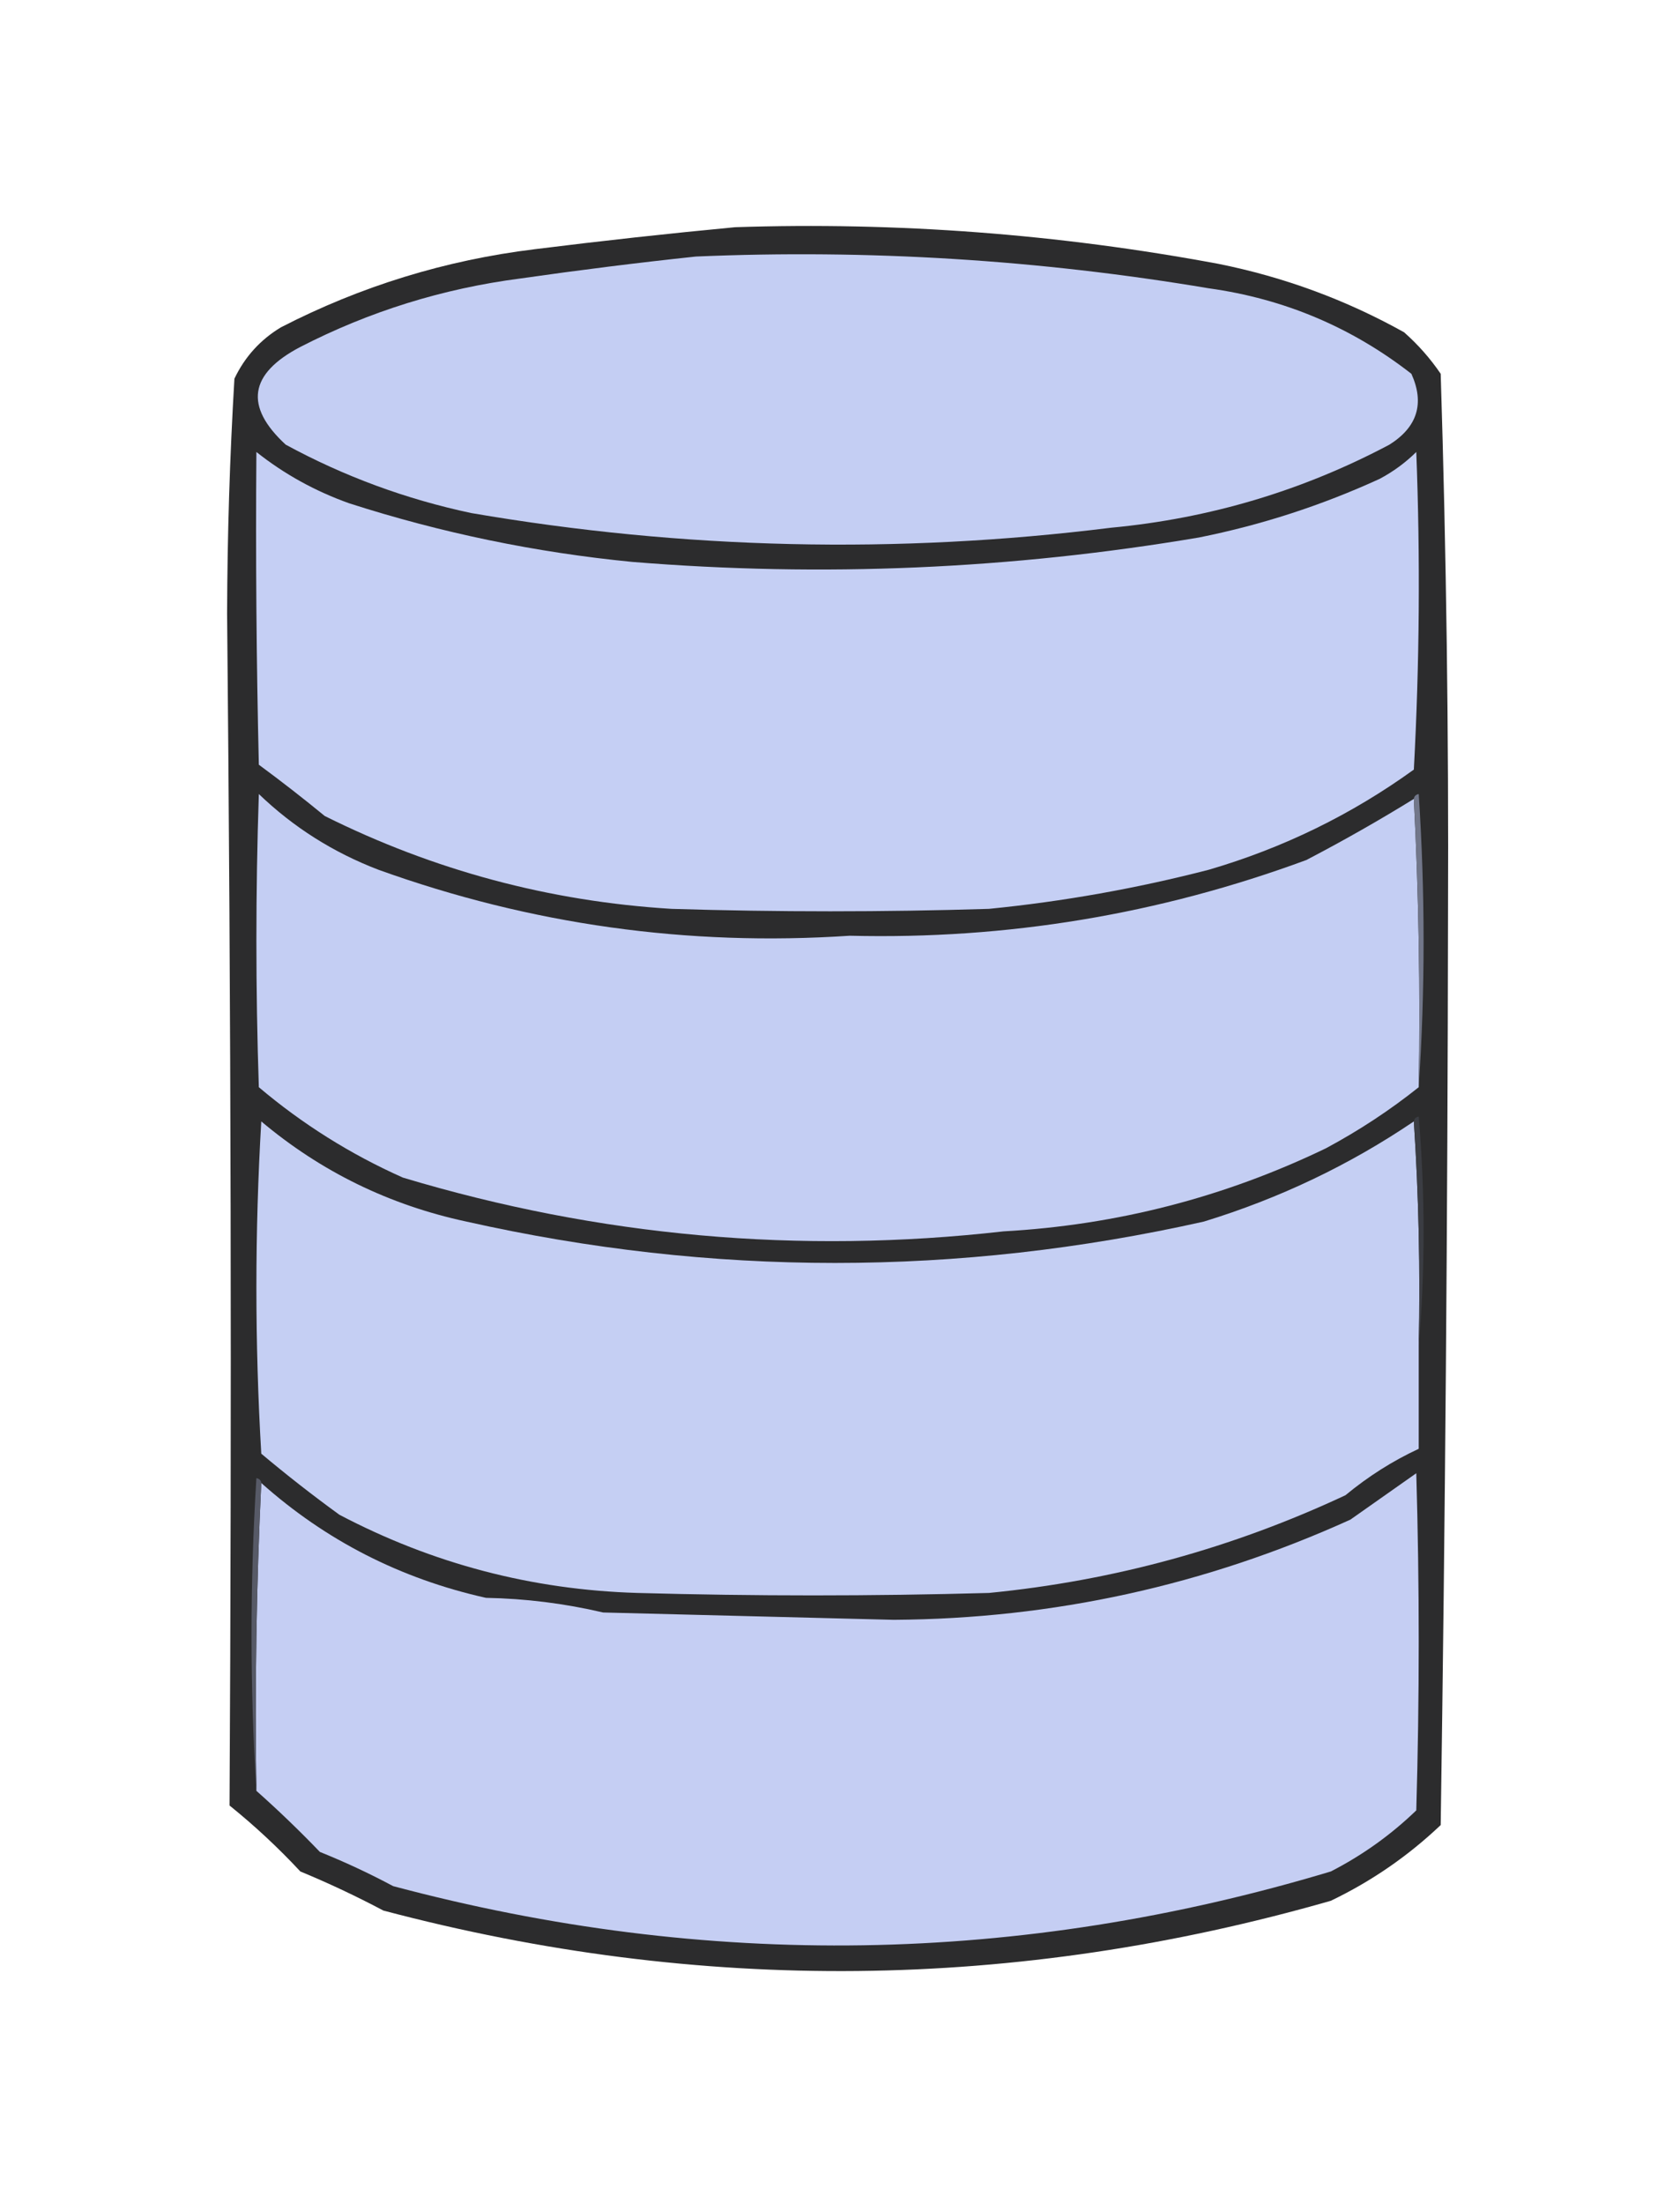 <?xml version="1.0" encoding="UTF-8"?>
<!DOCTYPE svg PUBLIC "-//W3C//DTD SVG 1.1//EN" "http://www.w3.org/Graphics/SVG/1.1/DTD/svg11.dtd">
<svg xmlns="http://www.w3.org/2000/svg" version="1.1" width="344px" height="451px" style="shape-rendering:geometricPrecision; text-rendering:geometricPrecision; image-rendering:optimizeQuality; fill-rule:evenodd; clip-rule:evenodd" xmlns:xlink="http://www.w3.org/1999/xlink">
<g><path style="opacity:0.953" fill="#222223" d="M 150.5,46.5 C 183.787,45.401 216.787,47.901 249.5,54C 262.932,56.698 275.598,61.365 287.5,68C 290.372,70.537 292.872,73.37 295,76.5C 296.154,113.288 296.654,150.121 296.5,187C 296.416,249.17 295.916,311.337 295,373.5C 288.325,379.838 280.825,385.004 272.5,389C 207.988,407.493 143.321,408.16 78.5,391C 72.954,388.06 67.287,385.394 61.5,383C 56.968,378.133 52.134,373.633 47,369.5C 47.463,287.973 47.296,206.64 46.5,125.5C 46.552,109.485 47.052,93.485 48,77.5C 50.114,73.052 53.281,69.552 57.5,67C 73.856,58.576 91.19,53.243 109.5,51C 123.295,49.279 136.961,47.779 150.5,46.5 Z"/></g>
<g><path style="opacity:1" fill="#c4cef3" d="M 142.5,52.5 C 177.749,50.991 212.749,53.158 247.5,59C 262.935,61.142 276.769,66.975 289,76.5C 291.732,82.559 290.232,87.392 284.5,91C 266.702,100.433 247.702,106.1 227.5,108C 183.664,113.455 139.997,112.455 96.5,105C 83.122,102.159 70.455,97.493 58.5,91C 49.995,83.158 50.995,76.492 61.5,71C 75.645,63.73 90.645,59.064 106.5,57C 118.626,55.263 130.626,53.763 142.5,52.5 Z"/></g>
<g><path style="opacity:1" fill="#c5cff4" d="M 52.5,92.5 C 58.194,97.017 64.528,100.517 71.5,103C 90.389,109.072 109.723,113.072 129.5,115C 168.399,118.162 207.066,116.496 245.5,110C 258.292,107.439 270.625,103.439 282.5,98C 285.266,96.533 287.766,94.7 290,92.5C 290.833,114.174 290.666,135.841 289.5,157.5C 276.717,166.724 262.717,173.557 247.5,178C 232.707,181.825 217.707,184.492 202.5,186C 180.833,186.667 159.167,186.667 137.5,186C 112.527,184.473 88.86,178.14 66.5,167C 62.09,163.379 57.59,159.879 53,156.5C 52.5,135.169 52.333,113.836 52.5,92.5 Z"/></g>
<g><path style="opacity:1" fill="#c4cef3" d="M 289.5,163.5 C 290.497,182.993 290.83,202.66 290.5,222.5C 284.613,227.197 278.28,231.363 271.5,235C 250.653,245.045 228.653,250.712 205.5,252C 163.671,256.743 122.671,253.076 82.5,241C 71.773,236.222 61.94,230.055 53,222.5C 52.333,202.5 52.333,182.5 53,162.5C 60.068,169.291 68.235,174.457 77.5,178C 108.668,189.214 140.834,193.714 174,191.5C 206.191,192.295 237.358,187.129 267.5,176C 275.023,172.074 282.356,167.908 289.5,163.5 Z"/></g>
<g><path style="opacity:1" fill="#72778a" d="M 289.5,163.5 C 289.56,162.957 289.893,162.624 290.5,162.5C 291.828,182.663 291.828,202.663 290.5,222.5C 290.83,202.66 290.497,182.993 289.5,163.5 Z"/></g>
<g><path style="opacity:1" fill="#c5cff3" d="M 289.5,229.5 C 290.496,244.658 290.83,259.991 290.5,275.5C 290.5,282.5 290.5,289.5 290.5,296.5C 285.162,298.979 280.162,302.146 275.5,306C 252.353,316.833 228.019,323.499 202.5,326C 178.5,326.667 154.5,326.667 130.5,326C 108.913,325.359 88.58,320.025 69.5,310C 64.023,306.024 58.69,301.858 53.5,297.5C 52.167,274.833 52.167,252.167 53.5,229.5C 65.729,239.781 79.729,246.614 95.5,250C 145.794,261.29 196.127,261.29 246.5,250C 261.979,245.258 276.312,238.425 289.5,229.5 Z"/></g>
<g><path style="opacity:1" fill="#3b3d43" d="M 289.5,229.5 C 289.56,228.957 289.893,228.624 290.5,228.5C 291.827,244.328 291.827,259.995 290.5,275.5C 290.83,259.991 290.496,244.658 289.5,229.5 Z"/></g>
<g><path style="opacity:1" fill="#c5cef3" d="M 52.5,366.5 C 52.169,345.327 52.503,324.327 53.5,303.5C 66.691,315.263 82.024,323.097 99.5,327C 107.611,327.151 115.611,328.151 123.5,330C 143.334,330.492 163.167,330.992 183,331.5C 215.62,331.293 246.787,324.46 276.5,311C 281,307.833 285.5,304.667 290,301.5C 290.667,324.5 290.667,347.5 290,370.5C 284.783,375.526 278.95,379.692 272.5,383C 208.794,402.142 144.794,403.142 80.5,386C 75.62,383.393 70.62,381.06 65.5,379C 61.271,374.602 56.938,370.436 52.5,366.5 Z"/></g>
<g><path style="opacity:1" fill="#575a67" d="M 53.5,303.5 C 52.503,324.327 52.169,345.327 52.5,366.5C 51.172,345.33 51.172,323.996 52.5,302.5C 53.107,302.624 53.44,302.957 53.5,303.5 Z"/></g>
</svg>
